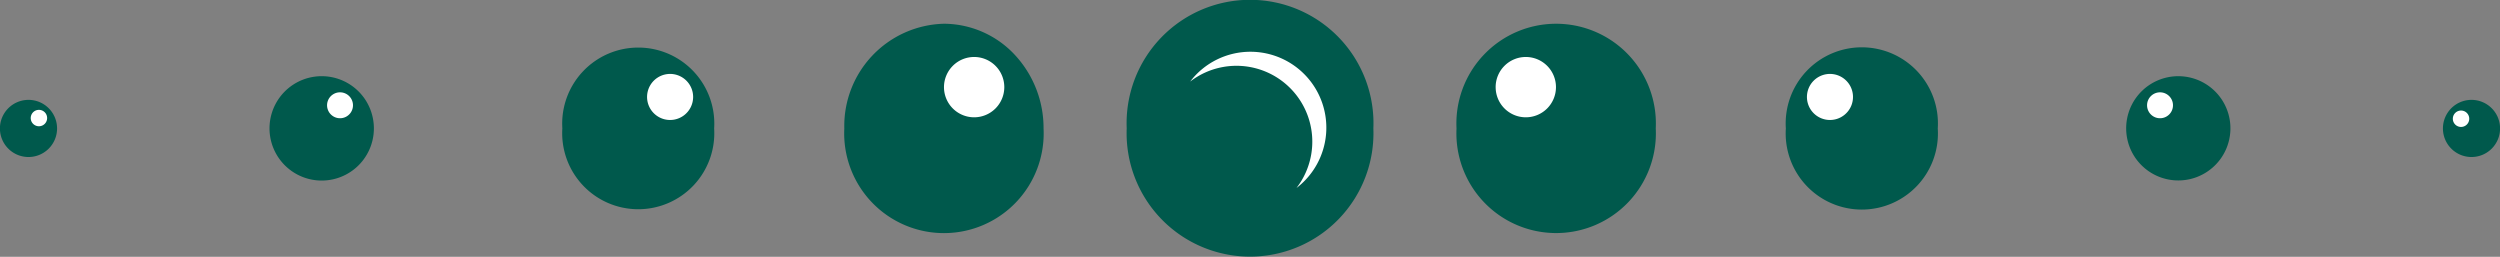 <svg xmlns="http://www.w3.org/2000/svg" width="175" height="17.977" viewBox="0 0 175 17.977">
  <rect x="0" y="0" width="175" height="17.977" fill="#808080" stroke="none"/>
  <g id="End-Section-Dots" transform="translate(0.01)">
    <rect id="Rectangle_49" data-name="Rectangle 49" width="174.991" height="17.977" transform="translate(-0.006)" fill="none"/>
    <path id="Path_68" data-name="Path 68" d="M189.467,8.991A8.64,8.64,0,1,1,172.2,8.985a8.641,8.641,0,1,1,17.267.006Z" transform="translate(-93.341)" fill="#00594c"/>
    <path id="Path_69" data-name="Path 69" d="M143.107,11.121a6.982,6.982,0,1,1-13.947,0,7.157,7.157,0,0,1,6.971-7.329,6.807,6.807,0,0,1,4.934,2.146A7.519,7.519,0,0,1,143.107,11.121Z" transform="translate(-70.068 -2.13)" fill="#00594c"/>
    <path id="Path_70" data-name="Path 70" d="M96.727,13.251A5.324,5.324,0,1,1,86.1,13.245a5.324,5.324,0,1,1,10.627.006Z" transform="translate(-46.746 -4.26)" fill="#00594c"/>
    <path id="Path_71" data-name="Path 71" d="M50.355,15.028a3.653,3.653,0,1,1-1.07-2.588,3.658,3.658,0,0,1,1.07,2.588Z" transform="translate(-24.193 -6.037)" fill="#00594c"/>
    <path id="Path_72" data-name="Path 72" d="M3.985,17.157a2,2,0,1,1-2-2,2,2,0,0,1,2,2Z" transform="translate(0 -8.166)" fill="#00594c"/>
    <path id="Path_73" data-name="Path 73" d="M186.5,7.58a5.3,5.3,0,0,0-4.218,2.089,5.309,5.309,0,0,1,7.446,7.447A5.313,5.313,0,0,0,186.5,7.58Z" transform="translate(-98.983 -3.957)" fill="#fff"/>
    <path id="Path_74" data-name="Path 74" d="M149,10.747A2.111,2.111,0,1,1,146.9,8.64,2.111,2.111,0,0,1,149,10.747Z" transform="translate(-78.709 -4.651)" fill="#fff"/>
    <path id="Path_75" data-name="Path 75" d="M102.484,12.866a1.612,1.612,0,1,1-.471-1.143A1.612,1.612,0,0,1,102.484,12.866Z" transform="translate(-53.975 -6.075)" fill="#fff"/>
    <path id="Path_76" data-name="Path 76" d="M54.062,15.017a.907.907,0,1,1-.267-.643.911.911,0,0,1,.267.643Z" transform="translate(-29.363 -7.647)" fill="#fff"/>
    <path id="Path_77" data-name="Path 77" d="M6.048,17.389a.574.574,0,1,1-.569-.569A.574.574,0,0,1,6.048,17.389Z" transform="translate(-2.759 -9.13)" fill="#fff"/>
    <path id="Path_78" data-name="Path 78" d="M222.82,11.121a6.982,6.982,0,1,0,13.947-.006,6.982,6.982,0,1,0-13.947.008Z" transform="translate(-120.874 -2.13)" fill="#00594c"/>
    <path id="Path_79" data-name="Path 79" d="M273.45,13.251a5.329,5.329,0,1,0,10.635,0,5.329,5.329,0,1,0-10.635,0Z" transform="translate(-148.451 -4.26)" fill="#00594c"/>
    <path id="Path_80" data-name="Path 80" d="M324.08,15.028a3.649,3.649,0,1,0,1.067-2.587,3.658,3.658,0,0,0-1.067,2.587Z" transform="translate(-175.258 -6.037)" fill="#00594c"/>
    <path id="Path_81" data-name="Path 81" d="M374.7,17.157a2,2,0,1,0,2-2,2,2,0,0,0-2,2Z" transform="translate(-203.705 -8.166)" fill="#00594c"/>
    <path id="Path_82" data-name="Path 82" d="M229.39,10.747A2.111,2.111,0,1,0,231.5,8.64a2.111,2.111,0,0,0-2.111,2.107Z" transform="translate(-124.704 -4.651)" fill="#fff"/>
    <path id="Path_83" data-name="Path 83" d="M277.2,12.866a1.612,1.612,0,1,0,.471-1.143A1.612,1.612,0,0,0,277.2,12.866Z" transform="translate(-150.724 -6.075)" fill="#fff"/>
    <path id="Path_84" data-name="Path 84" d="M327.42,15.017a.907.907,0,1,0,.907-.907A.907.907,0,0,0,327.42,15.017Z" transform="translate(-177.135 -7.647)" fill="#fff"/>
    <path id="Path_85" data-name="Path 85" d="M376.287,17.448a.574.574,0,1,0,.572-.524A.574.574,0,0,0,376.287,17.448Z" transform="translate(-204.596 -9.186)" fill="#fff"/>
  </g>
</svg>
